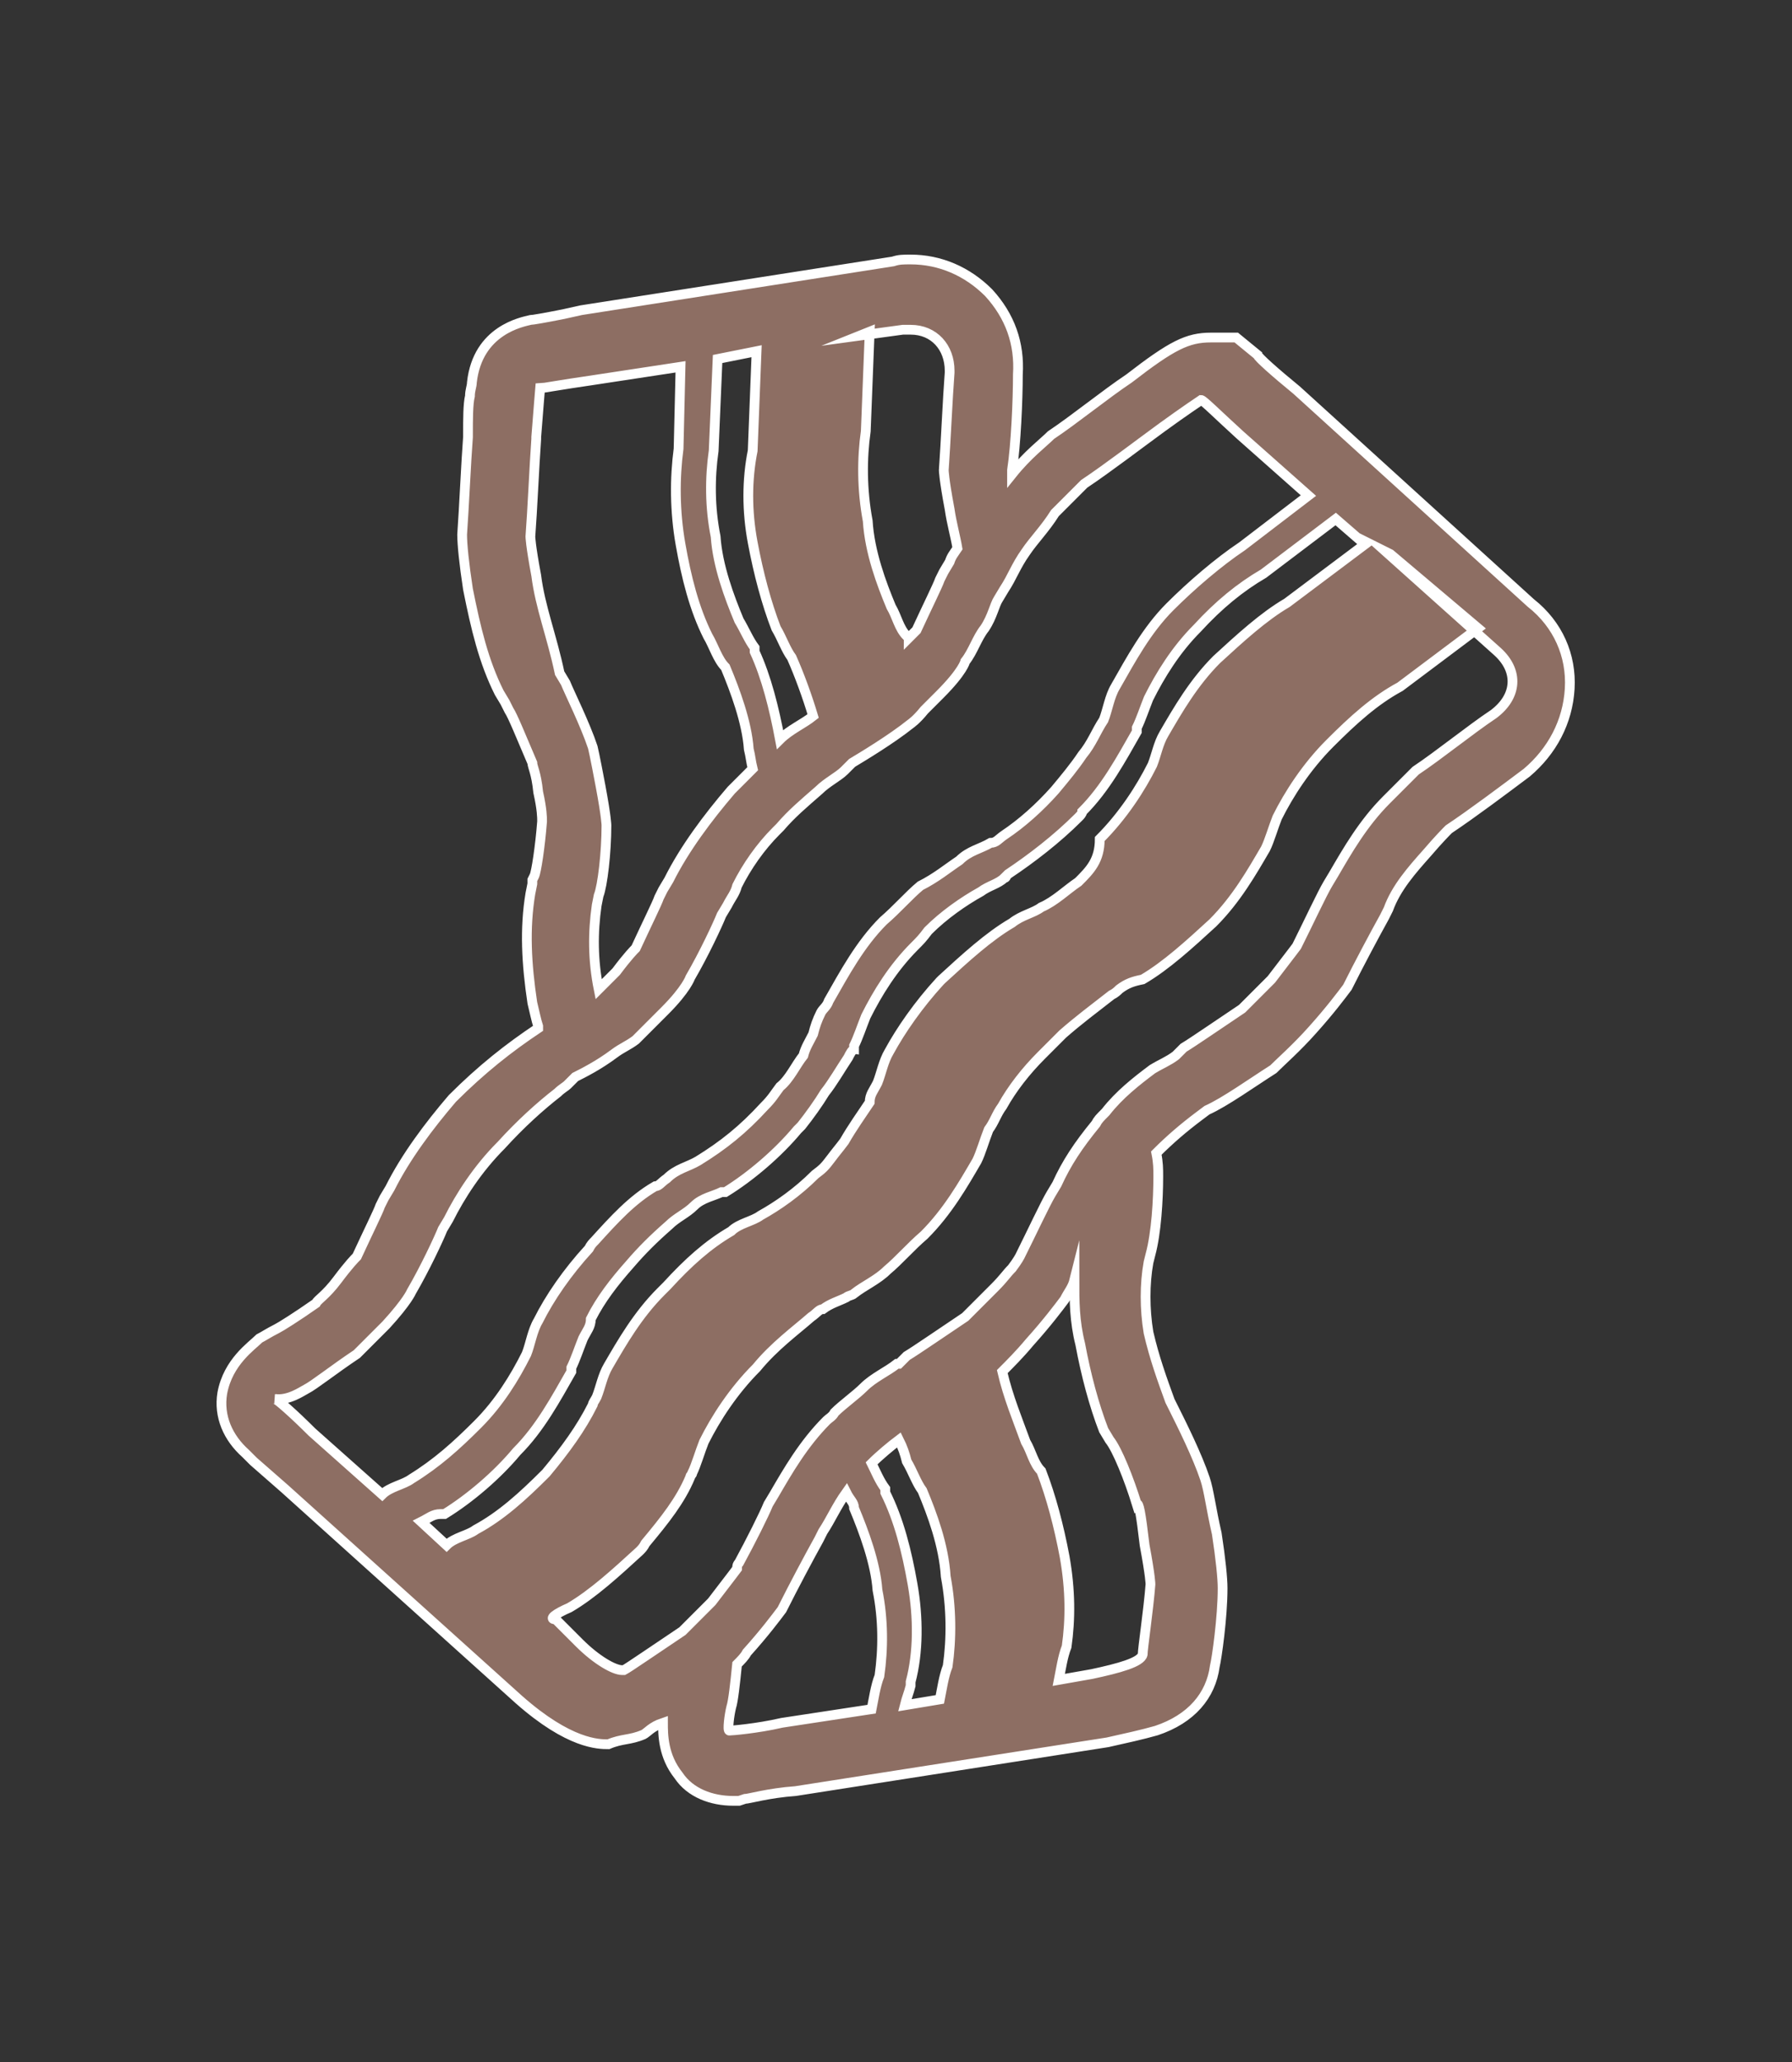 <?xml version="1.0" encoding="utf-8"?>
<!-- Generator: Adobe Illustrator 19.1.0, SVG Export Plug-In . SVG Version: 6.00 Build 0)  -->
<svg version="1.1" id="Layer_1" xmlns="http://www.w3.org/2000/svg" xmlns:xlink="http://www.w3.org/1999/xlink" x="0px" y="0px"
	 viewBox="-2505 1365 91.9 105.7" style="enable-background:new -2505 1365 91.9 105.7;" xml:space="preserve">
<rect x="-2505" y="1365" width="91.9" height="105.7" fill="#333333" stroke="none"/>
<style type="text/css">
	.st0{fill:#8D6E63;stroke:#FFFFFF;stroke-width:0.5;stroke-miterlimit:10;}
</style>
<g>
	<path class="st0" d="M-2472,1453.9c0.2-0.1,0.4-0.4,1-0.6c0,0.6,0,1.7,0.8,2.7c0.6,0.9,1.7,1.3,2.8,1.3h0.3l0.3-0.1
		c0.2,0,1.2-0.3,2.6-0.4l16-2.5c0.9-0.2,1.8-0.4,2.5-0.6c1.8-0.6,2.8-1.8,3-3.3c0.1-0.4,0.4-2.5,0.4-4c0-0.5-0.1-1.5-0.3-2.8
		c-0.3-1.3-0.4-2.2-0.6-2.8c-0.4-1.2-1.2-2.8-1.6-3.6l-0.2-0.4c-0.4-1.1-0.8-2.2-1.1-3.5c-0.2-1.2-0.2-2.5,0-3.6l0.1-0.4
		c0.3-1.1,0.4-2.8,0.4-4c0-0.4,0-0.7-0.1-1.2c0.7-0.7,1.4-1.3,2.2-1.9l0.4-0.3c0.9-0.4,2.3-1.4,3.4-2.1c0.4-0.4,1.2-1.1,2-2
		c0.9-1,1.5-1.8,1.8-2.2c0.6-1.2,1.4-2.7,1.9-3.6l0.2-0.4c0.4-1.1,1.2-2,2-2.9c0.6-0.7,1-1.1,1.1-1.2c1.2-0.8,2.8-2,4-2.9l0,0
		c1.3-1.1,2.1-2.6,2.2-4.3s-0.6-3.3-2-4.4l-12-10.9c-1.1-0.9-2-1.7-2-1.8l-1.1-0.9h-1.3c-1.2,0-2,0.4-4.2,2.1l0,0
		c-1.2,0.8-2.8,2.1-4,2.9c-0.4,0.4-1.2,1-2,2c0-0.1,0-0.2,0-0.2c0.2-1.3,0.3-3.6,0.3-4.9l0,0c0.1-1.6-0.4-3-1.5-4.2
		c-1.1-1.1-2.5-1.7-4-1.7c-0.4,0-0.6,0-0.9,0.1l-16,2.5l-0.9,0.2c-1,0.2-1.6,0.3-1.7,0.3c-0.4,0.1-2.7,0.5-3,3.2
		c0,0.2-0.1,0.4-0.1,0.7c-0.1,0.4-0.1,1.2-0.1,2v0.1c-0.1,1.3-0.2,3.6-0.3,5c0,0.5,0.1,1.5,0.3,2.8c0.4,2,0.8,3.7,1.6,5.3l0.3,0.5
		l0.1,0.2l0.1,0.2c0.2,0.3,0.6,1.3,1.2,2.7c0,0.2,0.2,0.5,0.3,1.5c0.2,0.9,0.2,1.3,0.2,1.5c-0.1,1.3-0.3,2.6-0.4,2.8l-0.1,0.2v0.2
		l-0.1,0.5c-0.3,1.8-0.2,3.6,0.1,5.6c0.1,0.4,0.2,0.9,0.3,1.2v0.1c-1.5,1-2.9,2.1-4.4,3.6c-1.2,1.4-2.4,3-3.2,4.6l-0.3,0.5l-0.1,0.2
		l-0.1,0.2c-0.1,0.3-0.6,1.3-1.2,2.6c-0.1,0.1-0.4,0.4-1,1.2s-1,1-1.1,1.2c-1,0.7-1.8,1.2-2,1.3c-0.4,0.2-0.7,0.4-0.9,0.5
		c-0.4,0.4-1.6,1.2-1.9,2.8c-0.2,1.2,0.3,2.3,1.2,3.1l0.4,0.4l1.6,1.4l12,10.8c2.6,2.3,4.1,2.3,4.6,2.3
		C-2473.1,1454.1-2472.7,1454.2-2472,1453.9z M-2489.3,1436.2c0.4-0.2,1.4-1,2.6-1.8c0,0,0.4-0.4,1.5-1.5c1.1-1.2,1.3-1.7,1.3-1.7
		c0.7-1.2,1.4-2.7,1.6-3.2c0,0,0,0,0.3-0.5c0.6-1.2,1.5-2.6,2.7-3.8c1-1.1,2-2,2.9-2.7c0.2-0.2,0.4-0.3,0.5-0.4
		c0.4-0.4,0.4-0.4,0.4-0.4c0.4-0.2,1.2-0.6,2-1.2c0.4-0.3,0.7-0.4,1.1-0.7c0,0,0.4-0.4,1.5-1.5s1.3-1.7,1.3-1.7
		c0.7-1.2,1.4-2.7,1.6-3.2c0,0,0,0,0.3-0.5c0.2-0.4,0.4-0.6,0.5-1c0.5-1,1.2-2,2-2.8c0.1-0.1,0.1-0.1,0.2-0.2c0.6-0.7,1.2-1.2,2-1.9
		c0.4-0.4,1-0.7,1.3-1c0.4-0.4,0.4-0.4,0.4-0.4c0.5-0.3,2-1.2,3-2c0,0,0.3-0.2,0.7-0.7c0.3-0.3,0.4-0.4,0.8-0.8
		c1.2-1.2,1.3-1.7,1.3-1.7c0.4-0.5,0.6-1.2,1-1.7c0.4-0.6,0.5-1.2,0.7-1.5c0,0,0,0,0.3-0.5c0.4-0.6,0.6-1.2,1.1-1.9
		c0.4-0.6,1-1.2,1.5-2c1.2-1.2,1.5-1.5,1.5-1.5c1.2-0.8,2.9-2.1,4-2.9l0,0c1.1-0.8,2-1.4,2-1.4l0,0c0.1,0,0.9,0.8,2,1.8l3.5,3.1
		l-3.4,2.6c-1.2,0.8-2.6,2-3.7,3.1c-1.2,1.2-2,2.7-2.8,4.1c-0.3,0.5-0.4,1.2-0.6,1.7c-0.4,0.6-0.6,1.2-1.1,1.8
		c-0.4,0.6-0.9,1.2-1.4,1.8c-0.8,0.9-1.7,1.7-2.6,2.3c-0.3,0.2-0.4,0.4-0.7,0.4c-0.5,0.3-1.1,0.4-1.6,0.9c-0.6,0.4-1.2,0.9-2,1.3
		c-0.6,0.5-1.2,1.2-1.9,1.8c-1.2,1.2-2,2.7-2.8,4.1c-0.1,0.3-0.3,0.4-0.4,0.6c-0.2,0.4-0.3,0.7-0.4,1.1c-0.2,0.4-0.4,0.7-0.5,1.1
		c-0.4,0.5-0.7,1.2-1.2,1.6c-0.3,0.4-0.4,0.6-0.8,1c-1.1,1.2-2.1,2-3.4,2.8c-0.5,0.3-1.1,0.4-1.6,0.9c-0.3,0.2-0.4,0.4-0.6,0.4
		c-1.2,0.7-2.1,1.7-3.1,2.8c-0.1,0.1-0.2,0.2-0.3,0.4c-1.1,1.2-2,2.5-2.6,3.7c-0.3,0.5-0.4,1.2-0.6,1.7c-0.6,1.2-1.4,2.5-2.5,3.6
		s-2.1,2-3.4,2.8c-0.4,0.3-1.1,0.4-1.5,0.8l-3.6-3.2c-0.9-0.9-1.8-1.7-1.9-1.7C-2490.2,1436.8-2489.5,1436.3-2489.3,1436.2z
		 M-2449.7,1410.2c-0.6,0.4-1.2,1-1.9,1.3c-0.4,0.3-1,0.4-1.5,0.8l0,0c-1.2,0.7-2.4,1.8-3.6,2.9l-0.1,0.1c-1.1,1.2-2,2.5-2.6,3.6
		c-0.3,0.5-0.4,1.1-0.6,1.6c-0.2,0.4-0.4,0.6-0.4,1c-0.4,0.6-0.9,1.3-1.3,2c-0.3,0.4-0.4,0.5-0.7,0.9c-0.3,0.4-0.4,0.5-0.8,0.8
		c-0.9,0.9-1.9,1.6-2.8,2.1c-0.4,0.3-1.1,0.4-1.5,0.8c-1.2,0.7-2.2,1.6-3.3,2.8c-0.1,0.1-0.2,0.2-0.3,0.3c-1.2,1.2-2,2.6-2.7,3.8
		c-0.3,0.5-0.4,1.1-0.6,1.6c-0.1,0.2-0.2,0.3-0.2,0.4c-0.6,1.2-1.4,2.3-2.4,3.5c-1.2,1.2-2.3,2.2-3.6,2.9c-0.4,0.3-1.1,0.4-1.5,0.8
		l-1.3-1.2c0.4-0.2,0.6-0.4,1-0.4h0.1h0.1c1.3-0.8,2.7-2,3.7-3.2c1.2-1.2,2-2.7,2.8-4.1v-0.1v-0.1c0.2-0.4,0.4-1,0.6-1.5
		c0.2-0.4,0.4-0.6,0.4-1c0.5-1,1.2-1.9,2-2.8c0.6-0.7,1.2-1.3,2-2c0.4-0.4,0.9-0.6,1.3-1s1-0.5,1.4-0.7h0.1h0.1
		c1.3-0.8,2.7-2,3.7-3.2c0.1-0.1,0.1-0.1,0.2-0.2c0.4-0.5,0.9-1.2,1.2-1.7c0.4-0.5,0.8-1.2,1.2-1.8c0.1-0.2,0.2-0.4,0.3-0.4v-0.1
		v-0.1c0.2-0.4,0.4-1,0.6-1.5c0.6-1.2,1.4-2.5,2.5-3.6c0.3-0.3,0.4-0.4,0.7-0.8c0.8-0.8,1.8-1.5,2.7-2c0.4-0.3,0.9-0.4,1.2-0.7
		c0,0,0.1,0,0.1-0.1l0.1-0.1c1.2-0.8,2.5-1.8,3.6-2.9c0.1-0.1,0.2-0.2,0.2-0.3c1.2-1.2,2-2.7,2.8-4.1v-0.1v-0.1
		c0.2-0.4,0.4-1,0.6-1.5c0.6-1.2,1.4-2.5,2.5-3.6c1.1-1.2,2.2-2.1,3.4-2.8l3.7-2.8l1.5,1.3l-4,3c-1.2,0.7-2.4,1.8-3.6,2.9
		c-1.2,1.2-2,2.6-2.7,3.8c-0.3,0.5-0.4,1.1-0.6,1.6c-0.6,1.2-1.5,2.6-2.7,3.8C-2448.6,1409.1-2449.1,1409.6-2449.7,1410.2z
		 M-2475.8,1447.4c1.2-0.7,2.4-1.8,3.6-2.9c0.1-0.1,0.2-0.2,0.3-0.4c1-1.2,1.8-2.2,2.3-3.4c0-0.1,0.1-0.1,0.1-0.2
		c0.2-0.4,0.4-1.1,0.6-1.6c0.6-1.2,1.5-2.6,2.7-3.8c0.9-1.1,2-1.9,2.8-2.6c0.3-0.2,0.4-0.4,0.6-0.4c0.4-0.3,0.8-0.4,1.2-0.6
		c0.1-0.1,0.3-0.1,0.4-0.2c0.5-0.4,1.2-0.7,1.7-1.2c0.6-0.5,1.2-1.2,1.9-1.8c1.2-1.2,2-2.6,2.7-3.8c0.2-0.4,0.4-1.1,0.6-1.6
		c0.3-0.4,0.4-0.8,0.7-1.2c0.5-0.9,1.2-1.8,2-2.6c0.4-0.4,0.7-0.7,1.1-1.1c0.8-0.7,1.6-1.3,2.5-2c0.2-0.1,0.3-0.2,0.4-0.3
		c0.4-0.3,0.7-0.4,1.2-0.5c1.2-0.7,2.4-1.8,3.6-2.9c1.2-1.2,2-2.6,2.7-3.8c0.2-0.4,0.4-1.1,0.6-1.6c0.6-1.2,1.5-2.6,2.7-3.8
		s2.3-2.2,3.6-2.9l4-3l-4.5-3.8l-0.2-0.1l5.7,5.1c1.1,1,1,2.3-0.2,3.2l0,0c-1.2,0.8-2.8,2.1-4,2.9c0,0-0.4,0.4-1.5,1.5
		c-1.2,1.2-2,2.6-2.7,3.8c-0.3,0.5-0.3,0.5-0.3,0.5c-0.3,0.5-1,2-1.6,3.2c0,0-0.3,0.4-1.3,1.7c-1.2,1.2-1.5,1.5-1.5,1.5
		c-1.2,0.8-2.5,1.7-3,2c0,0,0,0-0.4,0.4c-0.4,0.3-0.7,0.4-1.2,0.7c-0.8,0.6-1.7,1.3-2.4,2.2c-0.3,0.3-0.4,0.4-0.5,0.6
		c-0.9,1.1-1.5,2-2,3.1c-0.3,0.5-0.3,0.5-0.3,0.5c-0.3,0.5-1,2-1.6,3.2c0,0-0.1,0.2-0.4,0.6c-0.3,0.3-0.4,0.5-0.9,1
		c-1.2,1.2-1.5,1.5-1.5,1.5c-1.2,0.8-2.5,1.7-3,2c0,0,0,0-0.4,0.4c0,0,0,0-0.1,0c-0.5,0.4-1.2,0.7-1.7,1.2c-0.4,0.4-1.1,0.9-1.5,1.3
		c-0.1,0.2-0.3,0.3-0.4,0.4c-1.2,1.2-2,2.6-2.7,3.8c-0.3,0.5-0.3,0.5-0.3,0.5c-0.2,0.5-0.9,1.9-1.5,3c-0.1,0.1-0.1,0.2-0.1,0.3
		c0,0-0.3,0.4-1.3,1.7c-1.2,1.2-1.5,1.5-1.5,1.5l0,0c-1.2,0.8-2.8,1.9-3,2h-0.1c-0.4,0-1.3-0.5-2.2-1.4l-1.2-1.2
		C-2476.9,1448-2476.5,1447.7-2475.8,1447.4z M-2464.9,1453.3c-1.3,0.3-2.6,0.4-2.7,0.4l0,0c-0.1,0,0-0.8,0.1-1.2
		c0.1-0.3,0.2-1.2,0.3-2.2c0.2-0.2,0.4-0.4,0.5-0.6c0.9-1,1.5-1.8,1.8-2.2c0.6-1.2,1.4-2.7,1.9-3.6l0.2-0.4c0.4-0.6,0.7-1.3,1.2-2
		c0.2,0.4,0.4,0.5,0.4,0.8c0.5,1.2,1.1,2.8,1.2,4.2c0.3,1.5,0.3,3,0.1,4.4c-0.2,0.5-0.3,1.2-0.4,1.7L-2464.9,1453.3z
		 M-2458.2,1446.2c-0.3-1.7-0.7-3.3-1.4-4.7v-0.1v-0.1c-0.3-0.4-0.5-0.9-0.7-1.3c0.4-0.4,1-0.9,1.4-1.2c0.2,0.4,0.3,0.7,0.4,1.1
		c0.3,0.5,0.5,1.1,0.8,1.5c0.5,1.2,1.1,2.8,1.2,4.4c0.3,1.6,0.3,3.2,0.1,4.6c-0.2,0.5-0.3,1.2-0.4,1.7l-1.8,0.3
		c0.1-0.4,0.2-0.6,0.3-1v-0.1v-0.1C-2457.9,1449.7-2457.9,1447.9-2458.2,1446.2z M-2446.3,1444.2c0.3,1.6,0.3,2,0.3,2
		c-0.1,1.3-0.4,3.3-0.4,3.6c-0.1,0.4-1.2,0.7-2.6,1l-1.7,0.3c0.1-0.5,0.2-1.2,0.4-1.7c0.2-1.4,0.2-2.9-0.1-4.6
		c-0.3-1.6-0.7-3.1-1.2-4.4c-0.4-0.4-0.5-1-0.8-1.5c-0.4-1.1-0.9-2.3-1.2-3.6c0.4-0.4,0.9-0.9,1.4-1.5c0.9-1,1.5-1.8,1.8-2.2
		c0.2-0.4,0.4-0.6,0.5-1c0,1.1,0,2.1,0.3,3.3c0.3,1.6,0.7,3.1,1.2,4.4c0.3,0.5,0.3,0.5,0.3,0.5c0.4,0.5,1,2,1.4,3.3
		C-2446.6,1442-2446.5,1442.5-2446.3,1444.2z M-2458.7,1381.9c0.2,0,0.3,0,0.4,0c1.2,0,2,0.9,2,2.1v0.1c-0.1,1.3-0.2,3.6-0.3,5
		c0,0,0,0.4,0.3,2c0.1,0.7,0.3,1.4,0.4,2c-0.2,0.3-0.3,0.4-0.4,0.7l-0.3,0.5l-0.1,0.2l-0.1,0.2c-0.1,0.3-0.6,1.3-1.2,2.6
		c-0.1,0.1-0.2,0.2-0.4,0.4c0,0,0-0.1-0.1-0.1c-0.4-0.4-0.5-1-0.8-1.5c-0.5-1.2-1.1-2.8-1.2-4.4c-0.3-1.6-0.3-3.2-0.1-4.6l0.2-5.1
		l-0.5,0.2L-2458.7,1381.9z M-2466.4,1392.8c0.3,1.6,0.7,3.1,1.2,4.4c0.3,0.5,0.5,1.1,0.8,1.5c0.4,0.9,0.8,2,1.1,3
		c-0.5,0.4-1.2,0.7-1.7,1.2c-0.3-1.6-0.7-3.2-1.3-4.5v-0.1v-0.1c-0.3-0.4-0.5-0.9-0.8-1.4c-0.5-1.2-1.1-2.8-1.2-4.3
		c-0.3-1.5-0.3-3-0.1-4.4l0.2-4.7l2-0.4l-0.2,5.1C-2466.7,1389.6-2466.7,1391.2-2466.4,1392.8z M-2477.5,1394.5
		c-0.3-1.6-0.3-2-0.3-2c0.1-1.3,0.2-3.6,0.3-5v-0.1c0.1-1.3,0.2-2.5,0.2-2.5c0.1,0,1.2-0.2,2.6-0.4l4.6-0.7l-0.1,4.2
		c-0.2,1.5-0.2,3.2,0.1,4.9c0.3,1.7,0.7,3.3,1.4,4.7c0.3,0.5,0.5,1.2,0.9,1.6c0.5,1.2,1.1,2.8,1.2,4.2c0.1,0.4,0.1,0.6,0.2,1
		c-0.4,0.4-0.6,0.6-1.1,1.1c-1.2,1.4-2.4,3-3.2,4.6l-0.3,0.5l-0.1,0.2l-0.1,0.2c-0.1,0.3-0.6,1.3-1.2,2.6c-0.1,0.1-0.4,0.4-1,1.2
		c-0.4,0.4-0.7,0.7-0.9,0.9c-0.3-1.5-0.3-2.9-0.1-4.3c0.1-0.5,0.1-0.5,0.1-0.5c0.2-0.5,0.4-2.2,0.4-3.6c0,0,0-0.4-0.3-2
		s-0.4-2-0.4-2c-0.4-1.2-1.2-2.8-1.4-3.3c0,0,0,0-0.3-0.5C-2476.7,1397.6-2477.3,1396.1-2477.5,1394.5z"/>
</g>
</svg>
